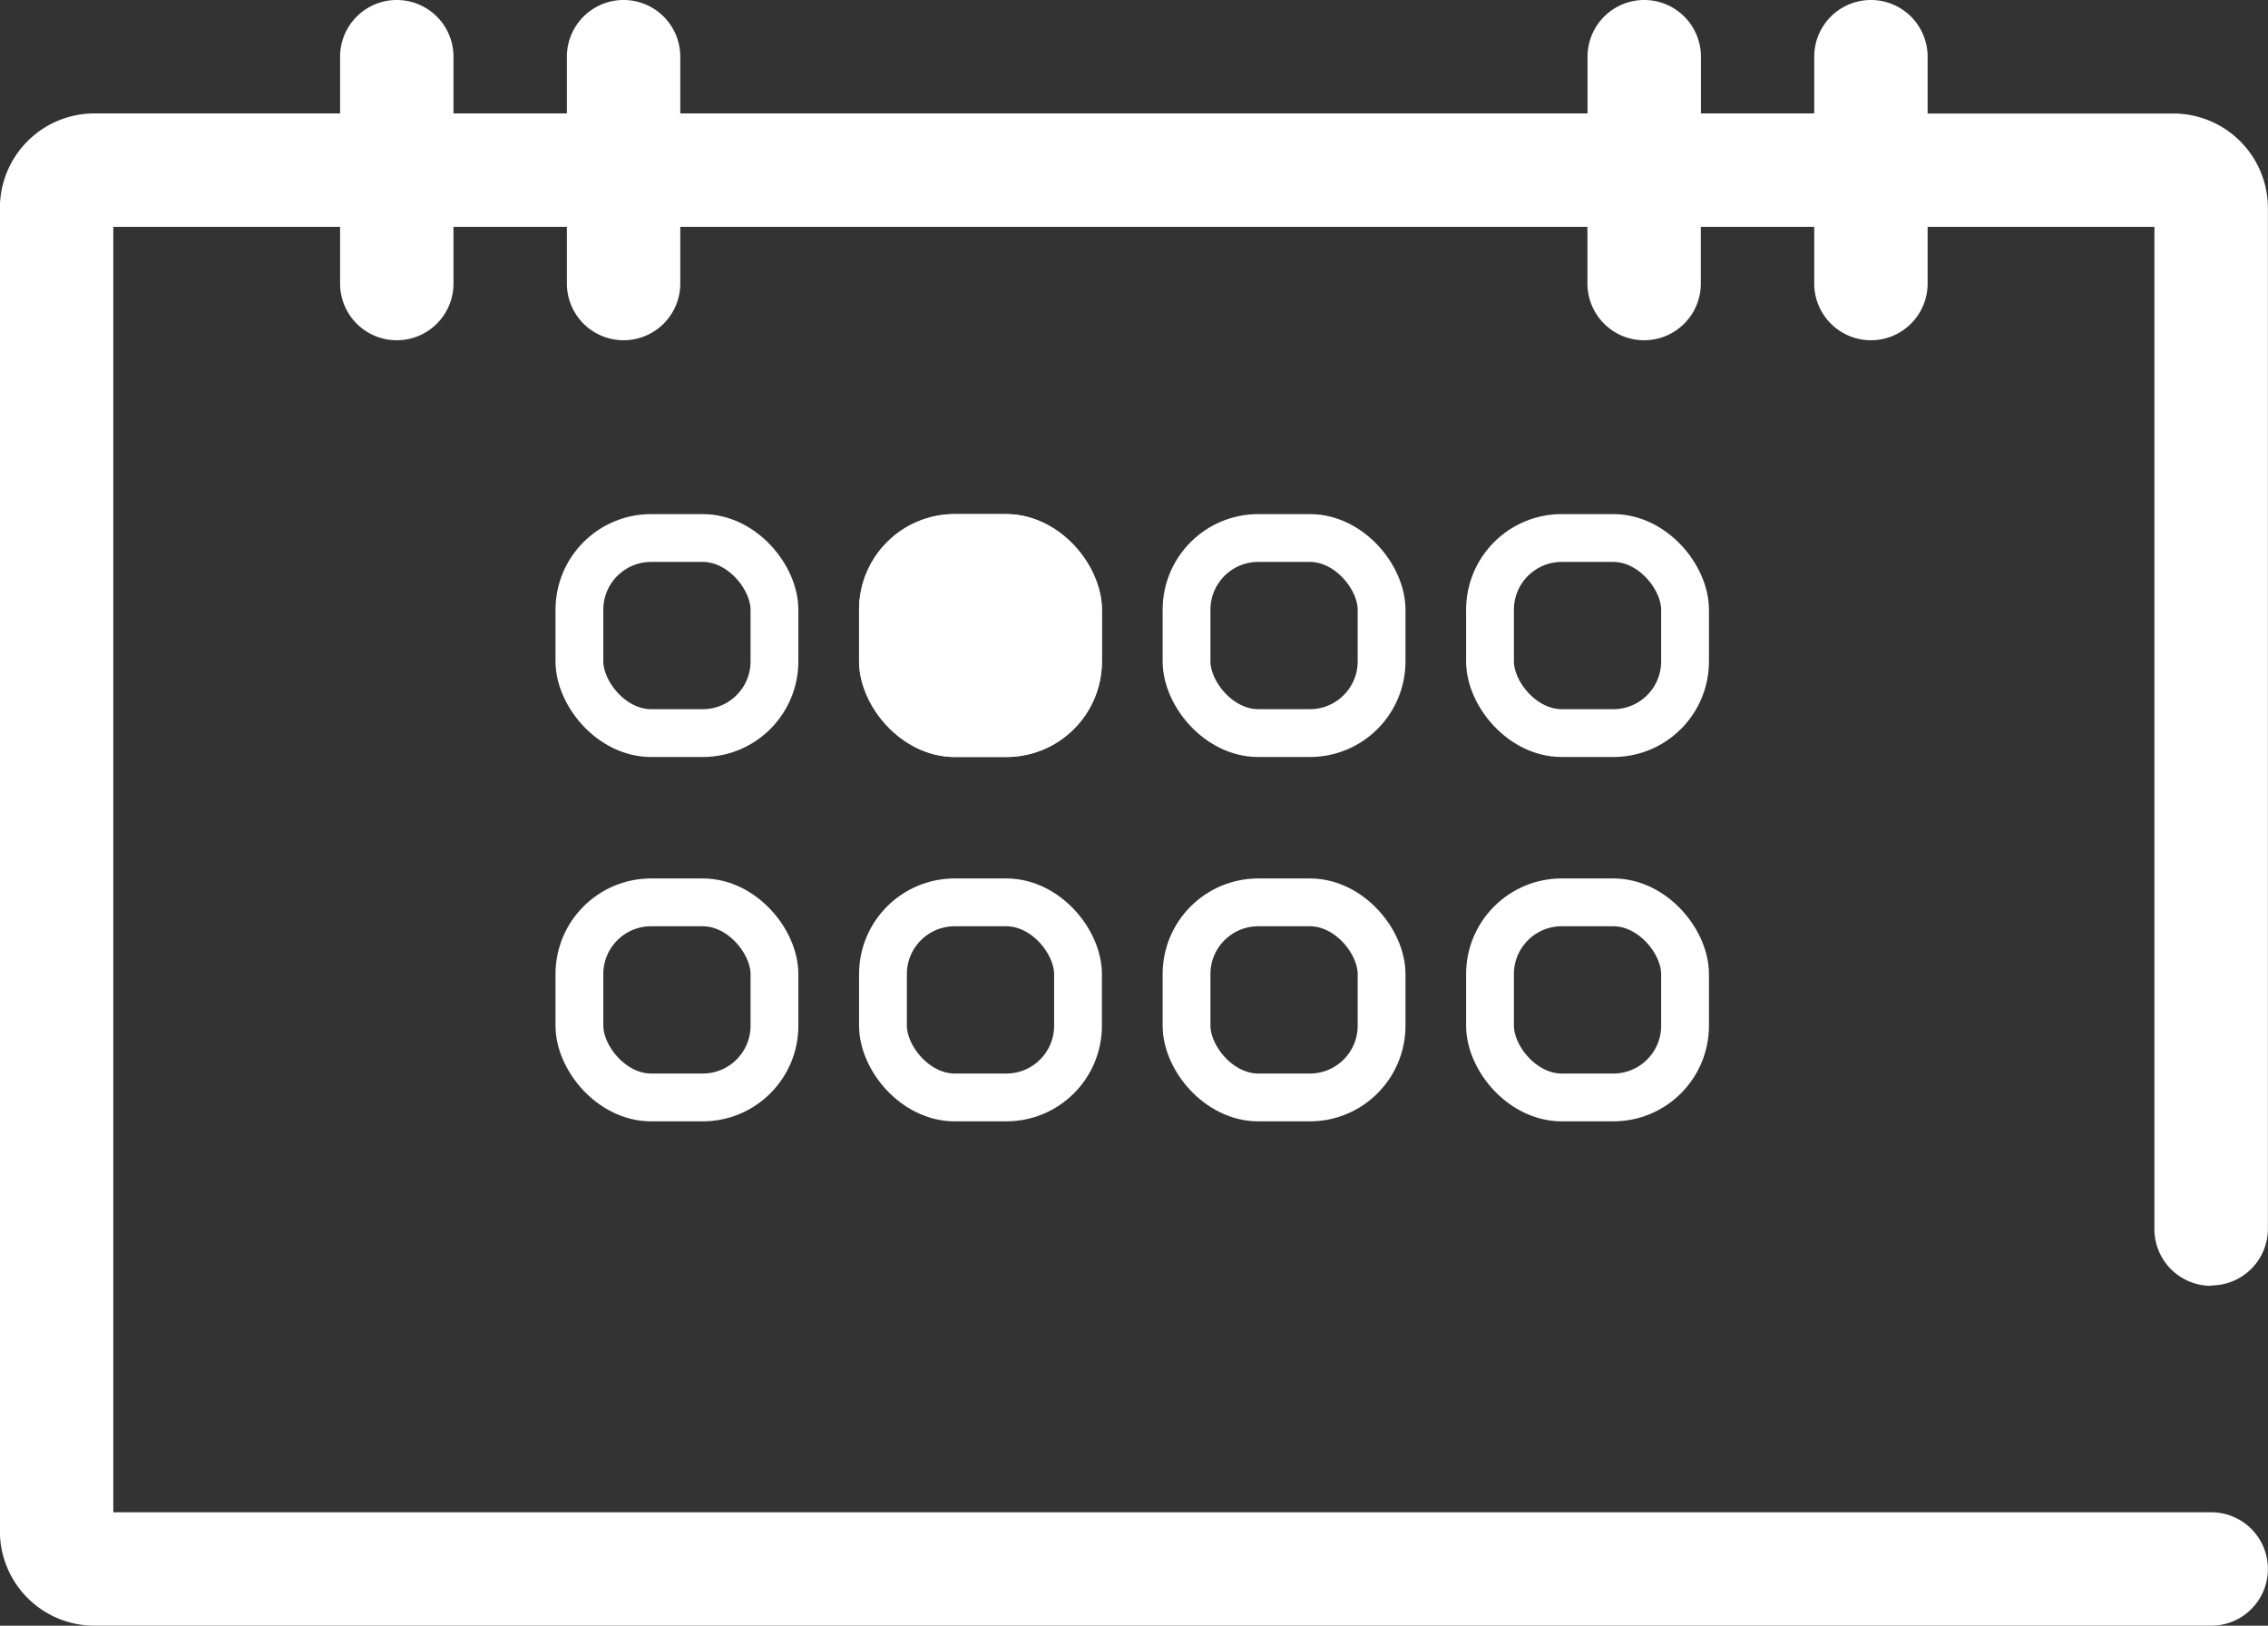 <svg xmlns="http://www.w3.org/2000/svg" viewBox="2630.282 336 23.721 17">
  <rect x="2630.282" y="336" width="23.721" height="17" fill="#333333" stroke="none"/>
  <defs>
    <style>
      .cls-1, .cls-3 {
        fill: #fff;
      }

      .cls-2, .cls-5 {
        fill: none;
      }

      .cls-2, .cls-3 {
        stroke: #fff;
        stroke-width: 0.5px;
      }

      .cls-4 {
        stroke: none;
      }
    </style>
  </defs>
  <g id="Group_96" data-name="Group 96" transform="translate(2603 83)">
    <path id="innogy_picto_calendar-date" class="cls-1" d="M23.128,25.489a.593.593,0,0,0,.593-.593V14.222a.99.99,0,0,0-.989-.988h-2.57V12.64a.593.593,0,0,0-1.186,0v.593H17.791V12.64a.593.593,0,0,0-1.186,0v.593H7.116V12.64a.593.593,0,1,0-1.186,0v.593H4.744V12.64a.593.593,0,0,0-1.186,0v.593H.989A.989.989,0,0,0,0,14.222V28.059a.989.989,0,0,0,.988.988H23.128a.593.593,0,1,0,0-1.186H1.186V14.419H3.558v.593a.593.593,0,1,0,1.186,0v-.593H5.93v.593a.593.593,0,1,0,1.186,0v-.593h9.488v.593a.593.593,0,0,0,1.186,0v-.593h1.186v.593a.593.593,0,1,0,1.186,0v-.593h2.372V24.9a.593.593,0,0,0,.593.593Z" transform="translate(27.281 240.953)"/>
    <g id="Group_27" data-name="Group 27" transform="translate(33.092 258.376)">
      <g id="Rectangle_64" data-name="Rectangle 64" class="cls-2" transform="translate(0 0)">
        <rect class="cls-4" width="2.54" height="2.54" rx="1"/>
        <rect class="cls-5" x="0.25" y="0.25" width="2.04" height="2.04" rx="0.75"/>
      </g>
      <g id="Rectangle_71" data-name="Rectangle 71" class="cls-2" transform="translate(0 3.81)">
        <rect class="cls-4" width="2.54" height="2.54" rx="1"/>
        <rect class="cls-5" x="0.25" y="0.25" width="2.04" height="2.04" rx="0.75"/>
      </g>
      <g id="Rectangle_65" data-name="Rectangle 65" class="cls-3" transform="translate(3.175 0)">
        <rect class="cls-4" width="2.54" height="2.54" rx="1"/>
        <rect class="cls-5" x="0.25" y="0.25" width="2.04" height="2.04" rx="0.75"/>
      </g>
      <g id="Rectangle_70" data-name="Rectangle 70" class="cls-2" transform="translate(3.175 3.81)">
        <rect class="cls-4" width="2.54" height="2.54" rx="1"/>
        <rect class="cls-5" x="0.25" y="0.25" width="2.04" height="2.04" rx="0.75"/>
      </g>
      <g id="Rectangle_66" data-name="Rectangle 66" class="cls-2" transform="translate(6.35 0)">
        <rect class="cls-4" width="2.54" height="2.54" rx="1"/>
        <rect class="cls-5" x="0.25" y="0.25" width="2.04" height="2.04" rx="0.75"/>
      </g>
      <g id="Rectangle_69" data-name="Rectangle 69" class="cls-2" transform="translate(6.35 3.81)">
        <rect class="cls-4" width="2.54" height="2.54" rx="1"/>
        <rect class="cls-5" x="0.25" y="0.25" width="2.04" height="2.04" rx="0.75"/>
      </g>
      <g id="Rectangle_67" data-name="Rectangle 67" class="cls-2" transform="translate(9.524 0)">
        <rect class="cls-4" width="2.54" height="2.54" rx="1"/>
        <rect class="cls-5" x="0.25" y="0.25" width="2.04" height="2.04" rx="0.75"/>
      </g>
      <g id="Rectangle_68" data-name="Rectangle 68" class="cls-2" transform="translate(9.524 3.81)">
        <rect class="cls-4" width="2.54" height="2.54" rx="1"/>
        <rect class="cls-5" x="0.25" y="0.25" width="2.04" height="2.04" rx="0.75"/>
      </g>
    </g>
  </g>
</svg>
